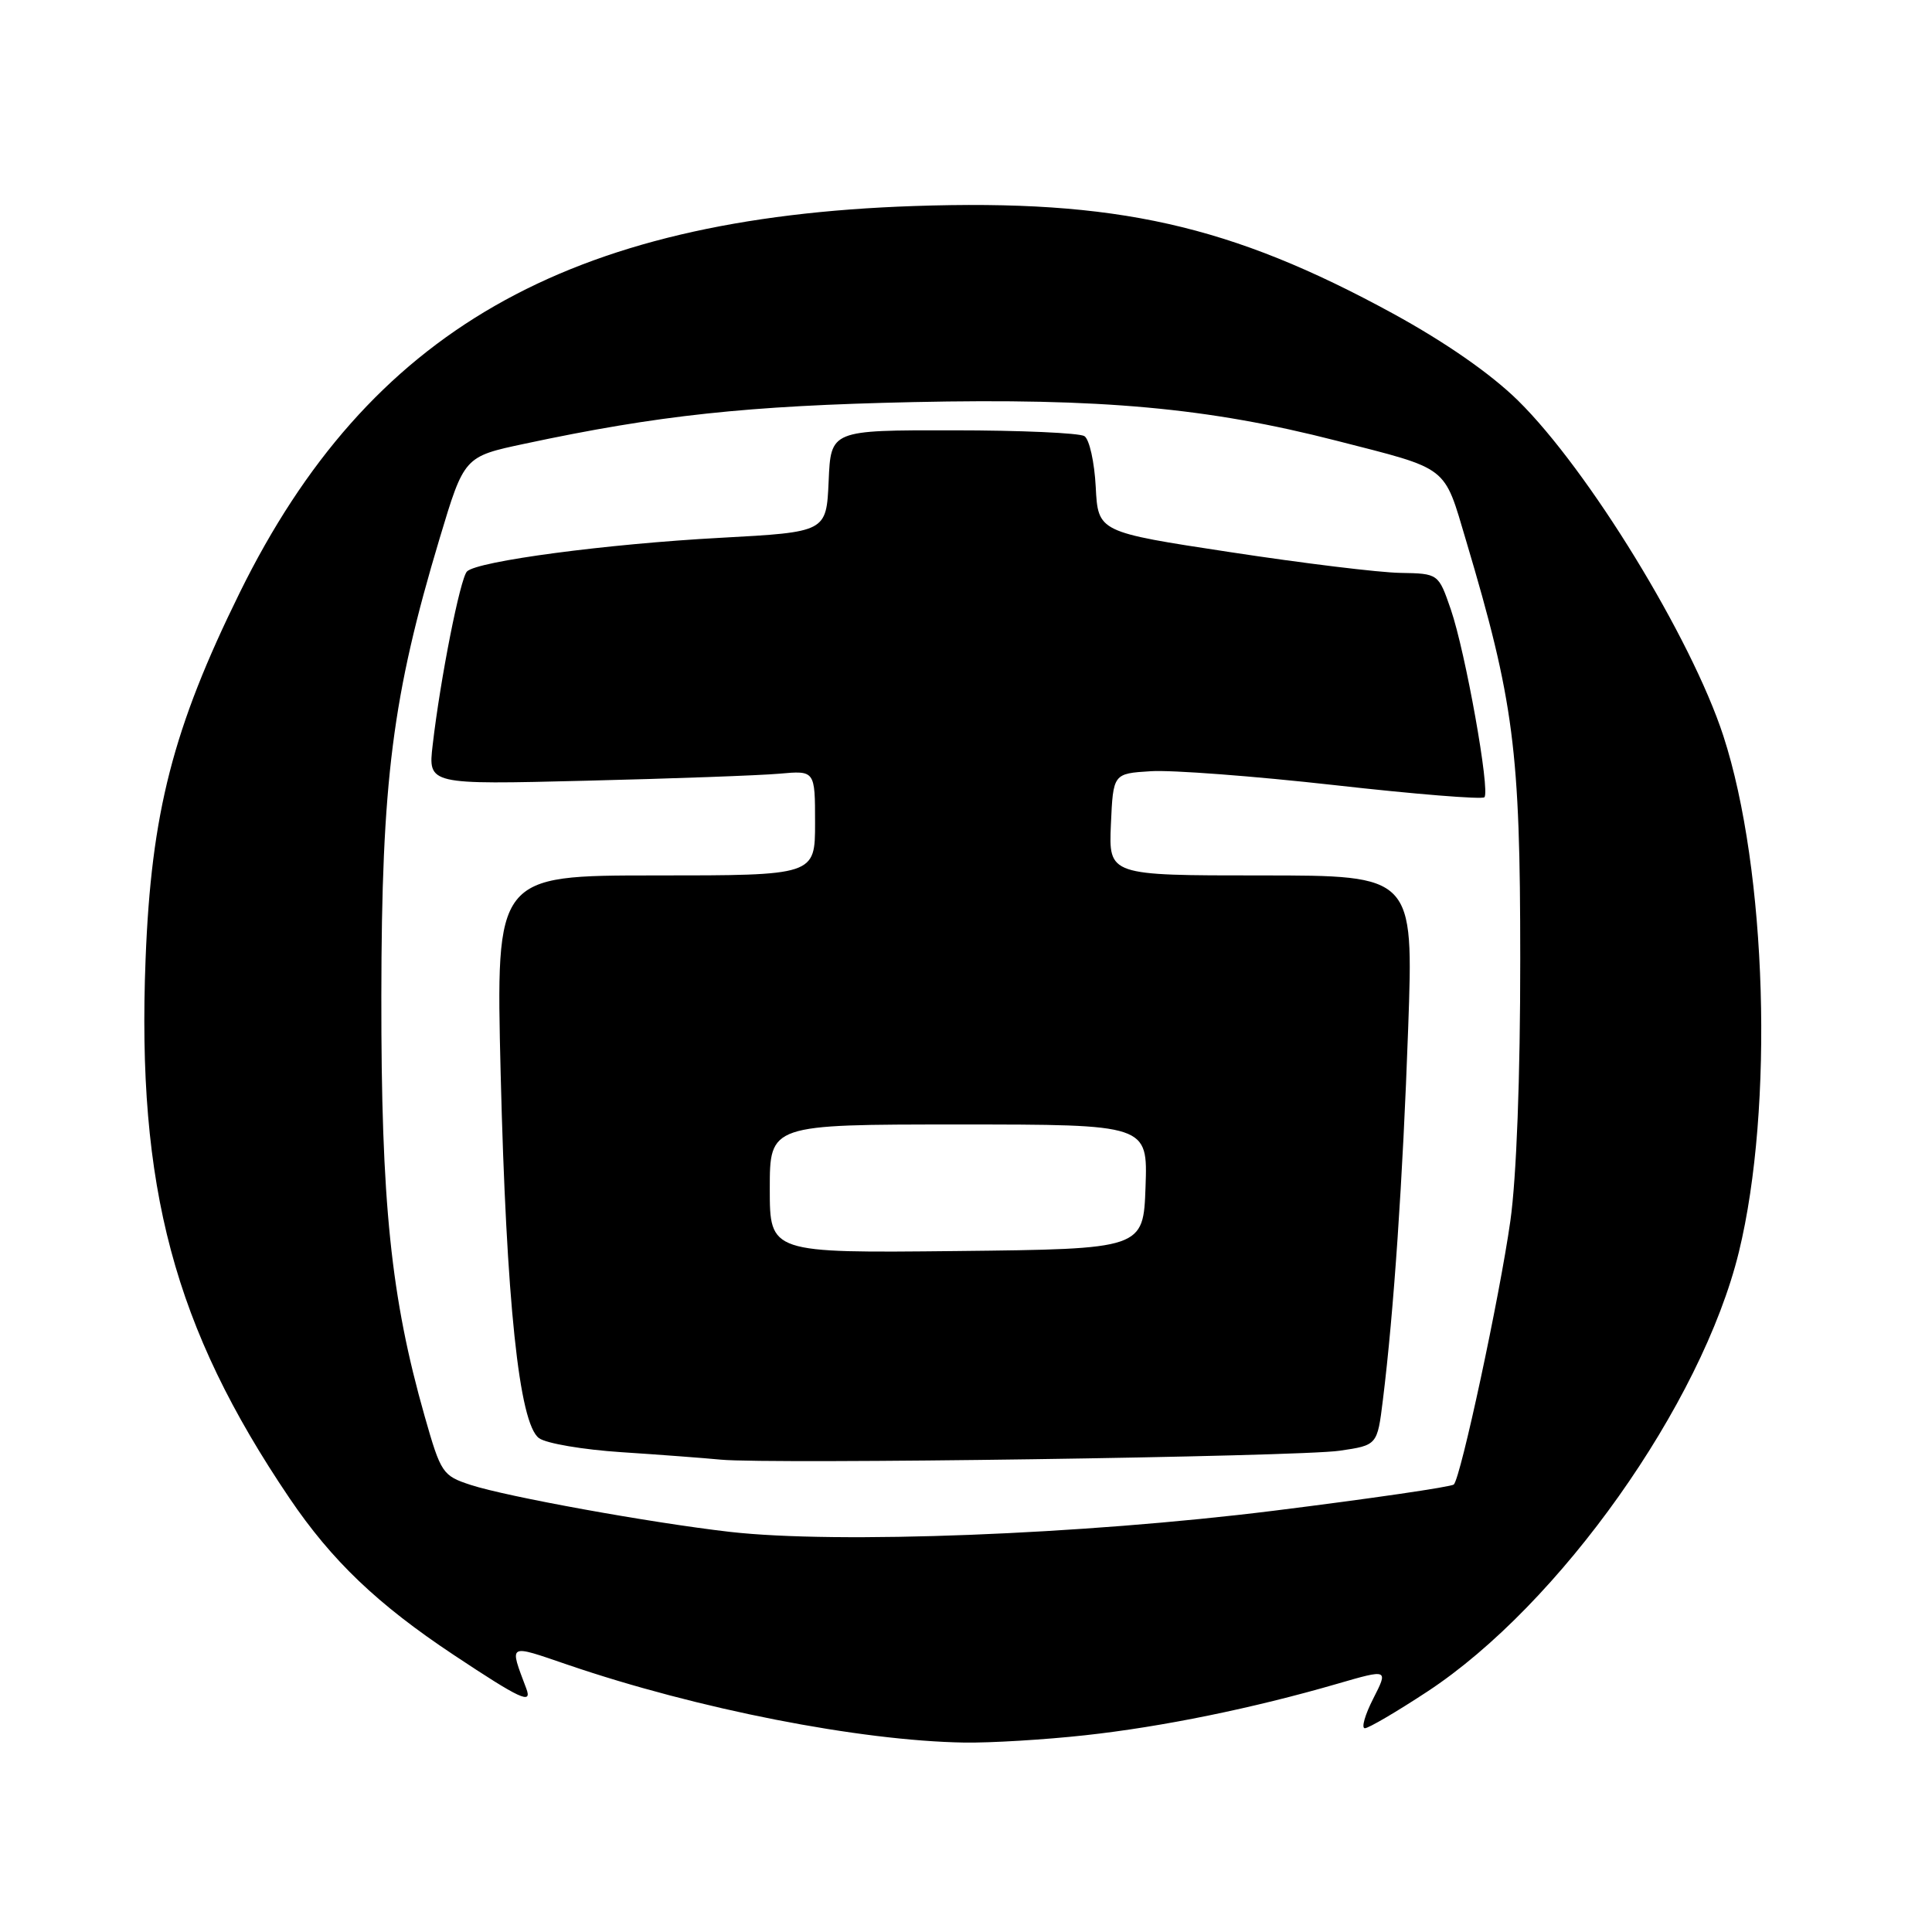 <?xml version="1.0" encoding="UTF-8" standalone="no"?>
<!DOCTYPE svg PUBLIC "-//W3C//DTD SVG 1.1//EN" "http://www.w3.org/Graphics/SVG/1.1/DTD/svg11.dtd" >
<svg xmlns="http://www.w3.org/2000/svg" xmlns:xlink="http://www.w3.org/1999/xlink" version="1.1" viewBox="0 0 256 256">
 <g >
 <path fill="currentColor"
d=" M 143.79 229.93 C 154.02 228.81 166.00 226.36 177.23 223.10 C 183.96 221.15 183.96 221.15 181.96 225.08 C 180.86 227.23 180.36 229.00 180.85 229.00 C 181.34 229.00 185.06 226.82 189.12 224.15 C 206.65 212.63 225.48 186.06 230.41 165.90 C 235.07 146.79 234.13 115.25 228.35 97.50 C 224.13 84.56 210.47 62.25 201.14 53.07 C 197.51 49.51 191.54 45.36 184.58 41.55 C 163.02 29.78 147.92 26.39 121.11 27.30 C 75.10 28.86 48.82 43.92 31.78 78.50 C 22.91 96.51 20.04 107.69 19.29 127.11 C 18.11 157.34 23.07 175.90 38.35 198.50 C 43.96 206.79 50.02 212.58 60.11 219.28 C 68.98 225.17 70.55 225.90 69.74 223.75 C 67.47 217.70 67.21 217.85 75.20 220.58 C 92.41 226.46 113.88 230.67 127.79 230.90 C 131.25 230.95 138.45 230.52 143.79 229.93 Z  M 96.71 202.98 C 86.24 201.78 67.14 198.32 62.37 196.76 C 58.64 195.54 58.42 195.21 56.27 187.66 C 51.79 171.91 50.50 159.37 50.53 132.00 C 50.56 103.45 51.99 92.21 58.25 71.35 C 61.51 60.50 61.51 60.50 69.51 58.80 C 87.23 55.02 98.95 53.76 121.00 53.28 C 145.91 52.74 160.05 54.03 177.07 58.39 C 192.13 62.25 191.27 61.58 194.27 71.66 C 200.60 92.91 201.44 99.41 201.44 127.00 C 201.45 142.69 200.94 156.07 200.13 161.78 C 198.71 171.83 193.57 195.76 192.64 196.70 C 192.32 197.02 181.58 198.58 168.78 200.18 C 143.41 203.34 110.89 204.60 96.71 202.98 Z  M 177.50 192.23 C 182.50 191.50 182.50 191.50 183.24 185.50 C 184.68 173.87 185.88 156.28 186.59 136.25 C 187.31 116.00 187.31 116.00 167.11 116.00 C 146.91 116.00 146.91 116.00 147.20 109.25 C 147.50 102.50 147.50 102.50 152.49 102.19 C 155.24 102.01 166.18 102.84 176.81 104.03 C 187.44 105.23 196.39 105.95 196.69 105.64 C 197.48 104.85 194.19 86.43 192.24 80.75 C 190.60 76.00 190.60 76.00 185.55 75.91 C 182.77 75.87 172.62 74.63 163.00 73.16 C 145.50 70.50 145.50 70.50 145.19 64.52 C 145.02 61.24 144.35 58.21 143.69 57.79 C 143.04 57.37 135.21 57.02 126.30 57.02 C 110.09 57.00 110.09 57.00 109.80 63.75 C 109.50 70.50 109.50 70.50 95.50 71.26 C 80.40 72.07 63.25 74.35 61.88 75.72 C 60.98 76.62 58.35 89.91 57.33 98.73 C 56.72 103.97 56.72 103.97 77.61 103.45 C 89.10 103.17 100.64 102.75 103.25 102.52 C 108.00 102.09 108.00 102.09 108.00 109.05 C 108.00 116.00 108.00 116.00 86.85 116.00 C 65.70 116.00 65.70 116.00 66.34 142.25 C 67.09 172.48 68.78 188.64 71.42 190.56 C 72.36 191.26 77.27 192.09 82.32 192.42 C 87.37 192.75 93.30 193.20 95.50 193.41 C 101.96 194.04 172.03 193.03 177.50 192.23 Z  M 102.00 157.52 C 102.00 149.00 102.00 149.00 127.04 149.00 C 152.08 149.00 152.08 149.00 151.79 157.25 C 151.50 165.50 151.50 165.50 126.75 165.77 C 102.00 166.03 102.00 166.03 102.00 157.52 Z "/>
</g>
</svg>